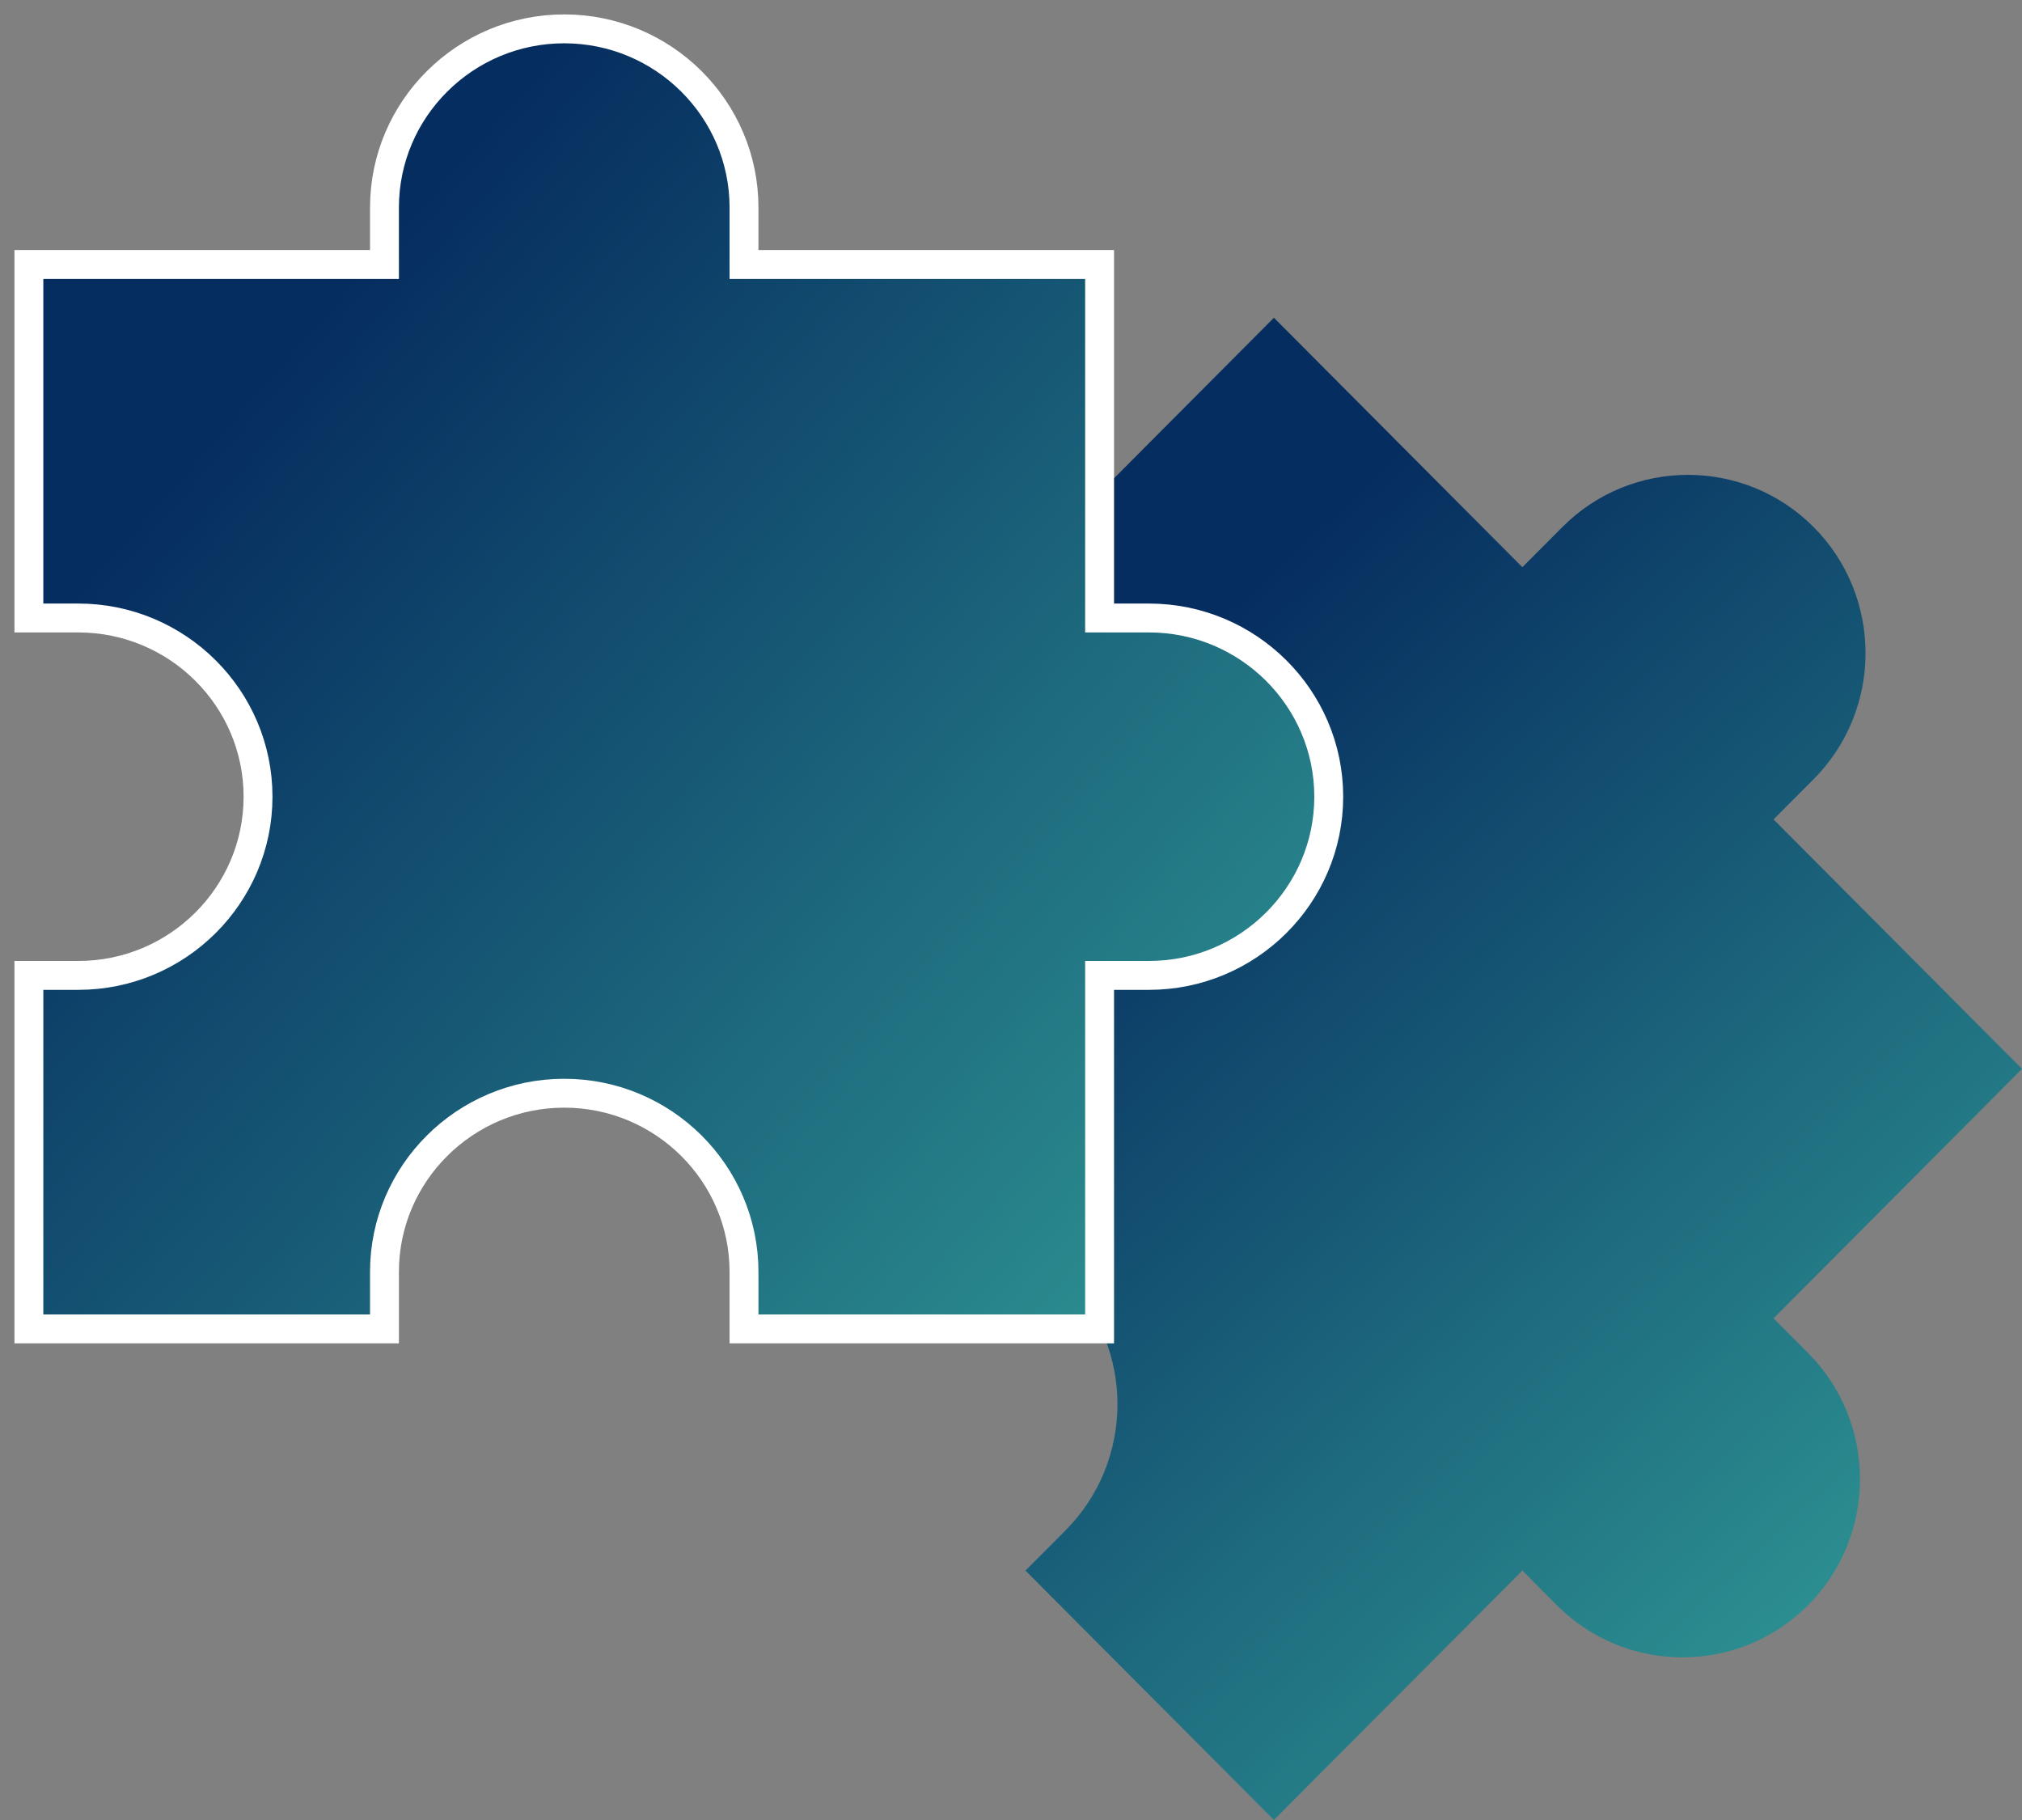 <svg viewBox="0 0 70 63" xmlns="http://www.w3.org/2000/svg"><rect x="0" y="0" width="70" height="63" fill="#808080" stroke="none"/><defs><linearGradient id="a" x1="32.204%" x2="109.75%" y1="21.191%" y2="126.42%"><stop stop-color="#062D5F" offset="0"/><stop stop-color="#42C8AD" offset="1"/></linearGradient><linearGradient id="b" x1="22.721%" x2="141.58%" y1="21.191%" y2="126.42%"><stop stop-color="#062D5F" offset="0"/><stop stop-color="#42C8AD" offset="1"/></linearGradient></defs><g fill-rule="nonzero" fill="none"><path d="M27.191 43.244c2.398-2.407 6.299-2.407 8.696 0 2.398 2.407 2.398 6.324 0 8.731l-1.386 1.391 8.601 8.634 8.601-8.634 1.194 1.199c2.398 2.407 6.299 2.407 8.696 0 2.398-2.407 2.398-6.324 0-8.731l-1.194-1.199 8.601-8.635-8.601-8.635 1.386-1.391c2.398-2.407 2.398-6.324 0-8.731-2.398-2.407-6.299-2.407-8.696 0l-1.386 1.391-8.601-8.635-8.601 8.635 1.195 1.2c2.398 2.407 2.398 6.324 0 8.73-2.398 2.407-6.299 2.407-8.696 0l.191 14.679z" fill="url(#a)" transform="translate(1 1)"/><path d="M12.31 43.028c0-3.411 2.792-6.186 6.223-6.186 3.432 0 6.224 2.775 6.224 6.186v1.972h12.31v-12.236h1.709c3.432 0 6.224-2.775 6.224-6.186 0-3.411-2.792-6.186-6.224-6.186h-1.709V8.156h-12.31V6.185c0-3.411-2.792-6.186-6.224-6.186-3.432 0-6.223 2.775-6.223 6.186v1.971H0v12.236h1.71c3.432 0 6.223 2.775 6.223 6.186 0 3.411-2.792 6.186-6.223 6.186H0v12.236h12.31V43.028z" fill="url(#b)" stroke="#fff" transform="translate(1 1)"/></g></svg>